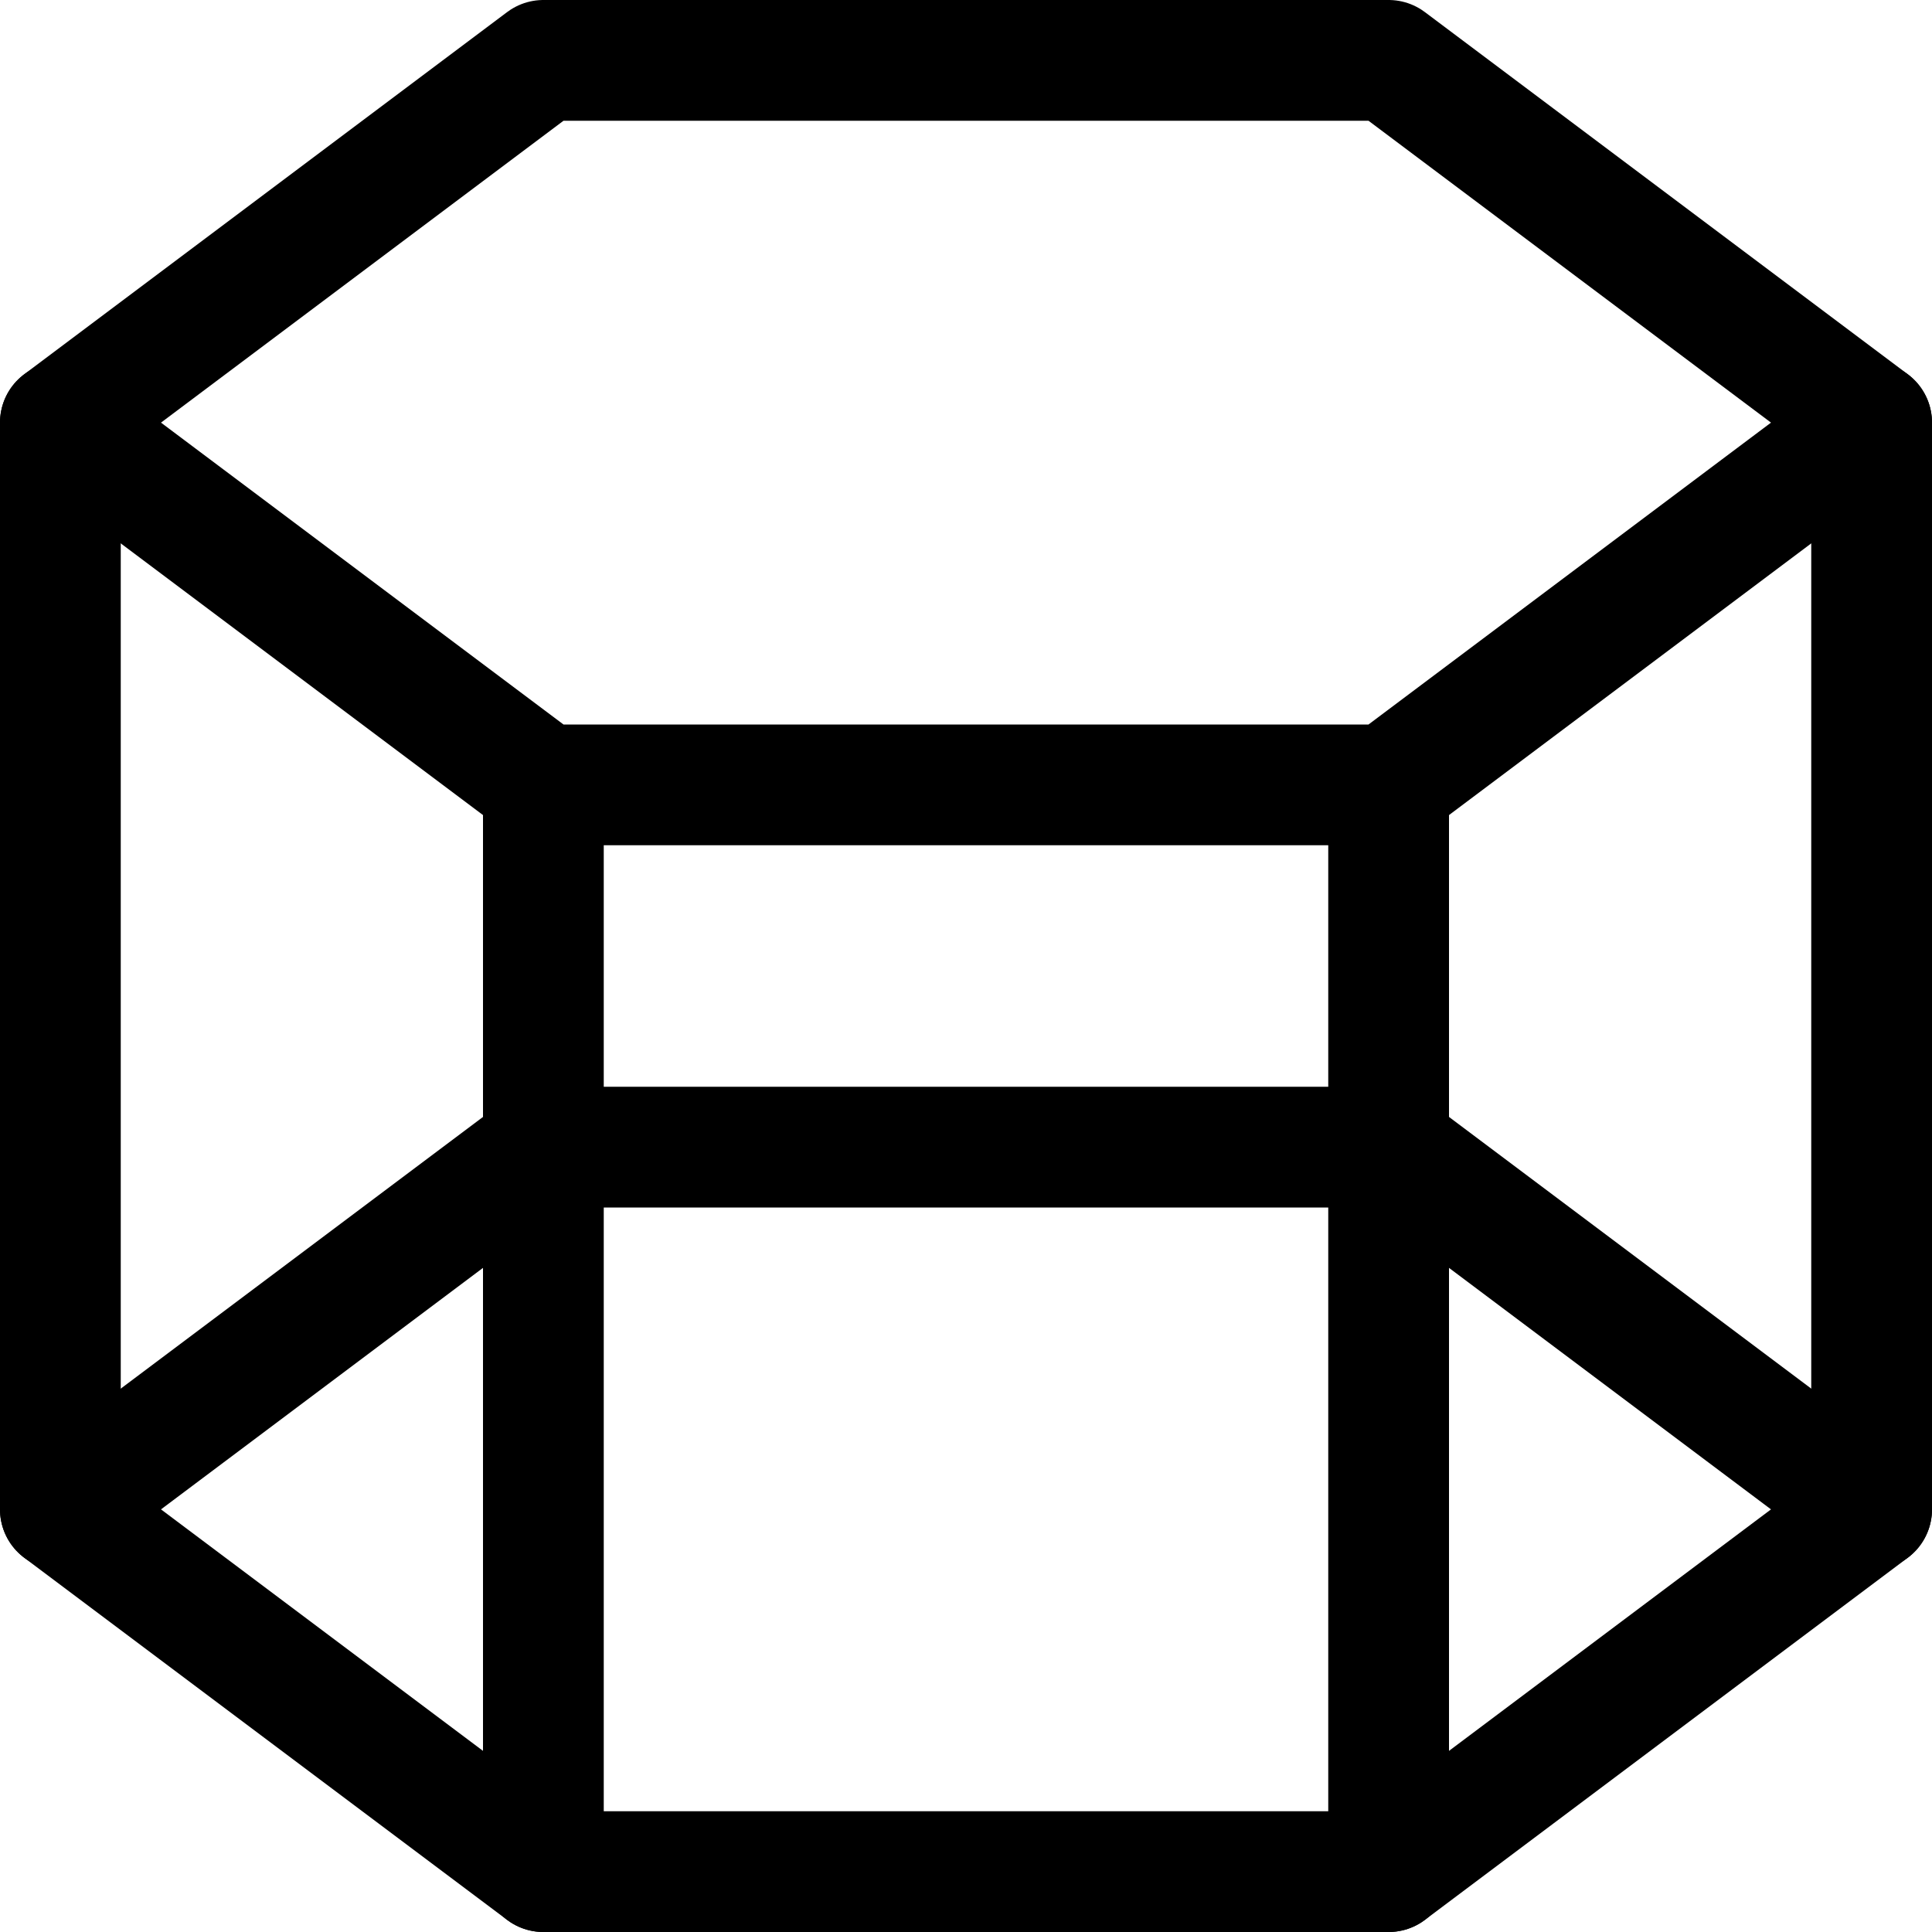 <svg xmlns="http://www.w3.org/2000/svg" viewBox="0 0 24 24"><defs><style>.a{fill:none;stroke:currentColor;stroke-linecap:round;stroke-linejoin:round;stroke-width:1.5px;}</style></defs><title>shape-rhomboid</title><polygon class="a" points="17.25 9.75 6.75 9.75 0.75 5.25 6.75 0.75 17.25 0.75 23.25 5.25 17.25 9.75"/><polygon class="a" points="17.25 23.25 6.75 23.25 0.75 18.75 6.75 14.25 17.25 14.25 23.25 18.75 17.25 23.25"/><line class="a" x1="0.75" y1="5.25" x2="0.75" y2="18.75"/><line class="a" x1="6.75" y1="9.75" x2="6.75" y2="23.25"/><line class="a" x1="23.25" y1="5.25" x2="23.25" y2="18.75"/><line class="a" x1="17.25" y1="9.75" x2="17.25" y2="23.25"/></svg>
